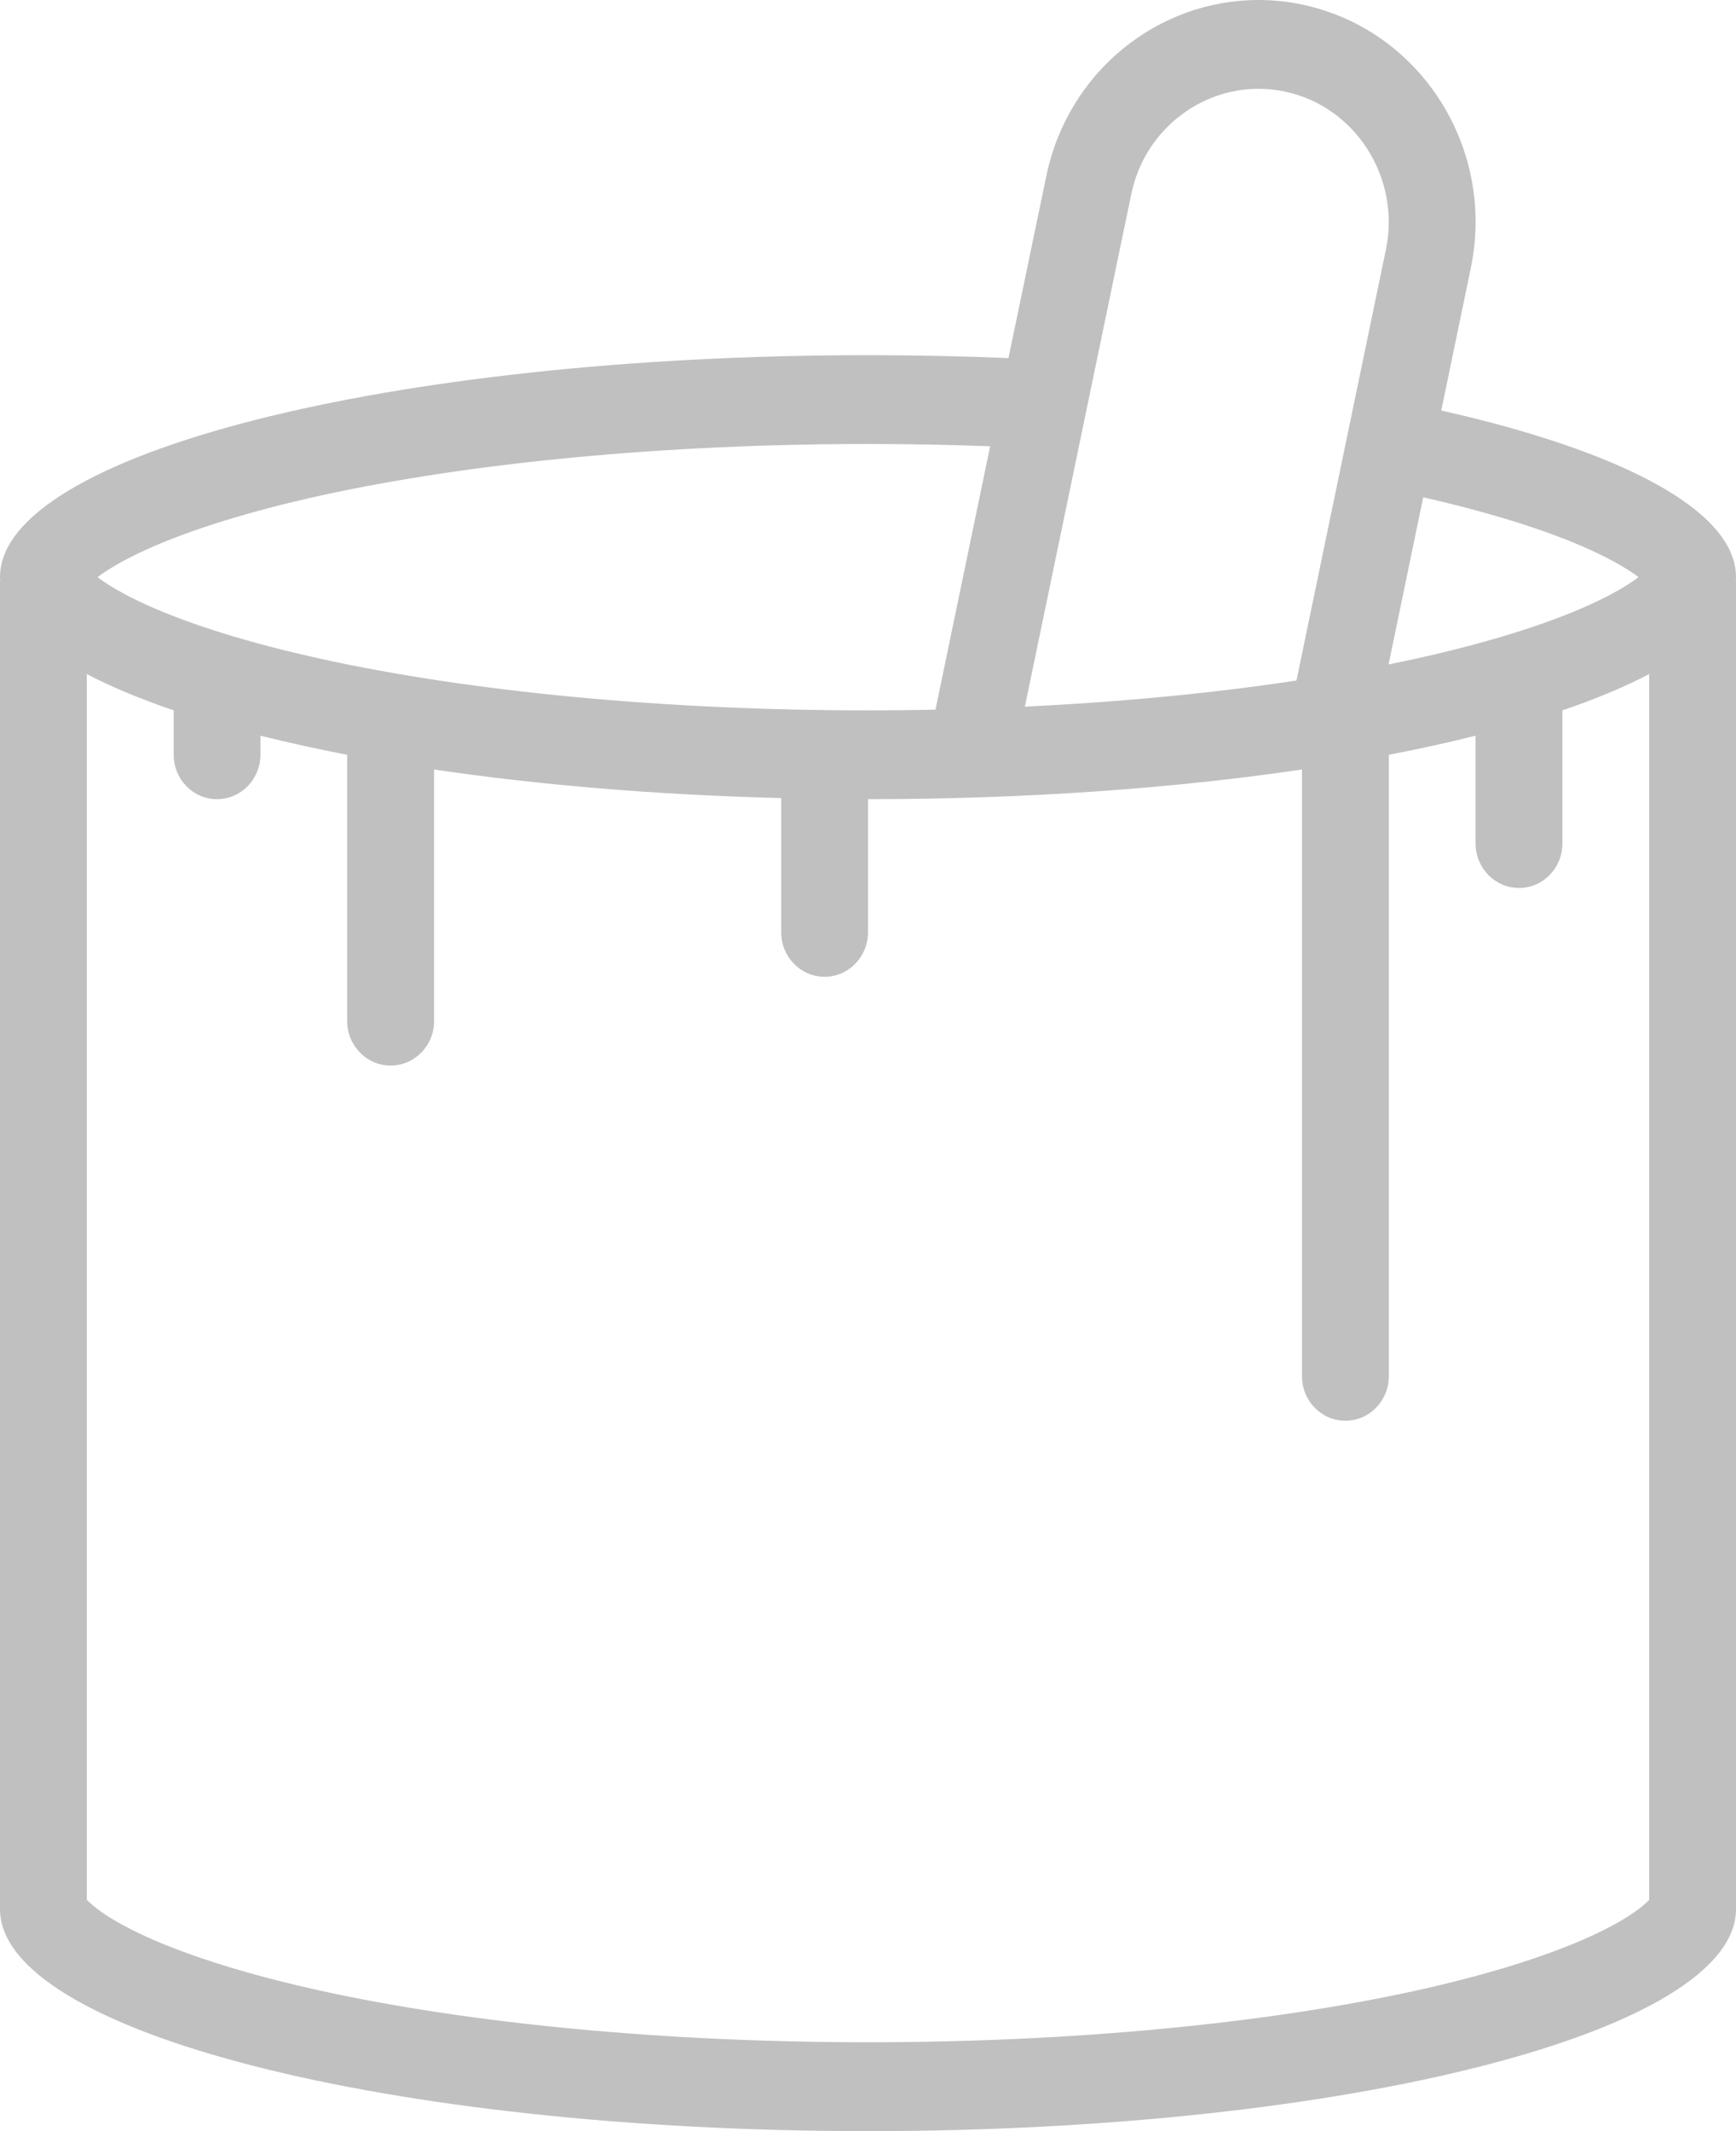 <svg width="22" height="27" viewBox="0 0 22 27" fill="none" xmlns="http://www.w3.org/2000/svg">
<path d="M-6.25212e-07 7.312C-6.25212e-07 5.759 4.926 4.5 11 4.5C11.607 4.5 12.201 4.513 12.78 4.537L13.26 2.229C13.534 0.906 14.676 0 15.947 0C16.136 0 16.328 0.02 16.521 0.062C18.006 0.385 18.955 1.878 18.639 3.397L18.265 5.201C20.555 5.716 22 6.471 22 7.312C22 7.329 21.998 7.345 21.998 7.362H22V24.187C22 25.741 17.075 27 11 27C4.926 27 -6.25212e-07 25.741 -6.25212e-07 24.187V7.362H0.003C0.002 7.345 -6.25212e-07 7.329 -6.25212e-07 7.312ZM11 5.625C8.442 5.625 5.976 5.858 4.057 6.28C3.173 6.475 2.414 6.71 1.861 6.96C1.549 7.102 1.354 7.223 1.236 7.312C1.354 7.402 1.549 7.524 1.861 7.665C2.414 7.915 3.173 8.15 4.057 8.345C5.976 8.768 8.442 9 11 9C11.287 9 11.572 8.997 11.855 8.991L12.548 5.654C12.039 5.635 11.521 5.625 11 5.625ZM16.293 1.162C16.178 1.138 16.062 1.125 15.947 1.125C15.575 1.125 15.21 1.257 14.917 1.497C14.617 1.743 14.416 2.076 14.336 2.462L12.988 8.953C14.204 8.894 15.37 8.782 16.43 8.622L17.563 3.164C17.752 2.254 17.182 1.356 16.293 1.162ZM20.139 6.96C19.607 6.719 18.881 6.492 18.036 6.301L17.597 8.418C17.714 8.394 17.83 8.37 17.943 8.345C18.828 8.15 19.587 7.915 20.139 7.665C20.451 7.524 20.646 7.402 20.765 7.312C20.646 7.223 20.451 7.101 20.139 6.96ZM1.101 24.07C1.173 24.146 1.374 24.319 1.861 24.54C2.414 24.79 3.173 25.025 4.057 25.22C5.976 25.642 8.442 25.874 11 25.874C13.558 25.874 16.024 25.642 17.943 25.22C18.828 25.025 19.587 24.79 20.139 24.54C20.627 24.319 20.828 24.146 20.9 24.07V22.041V8.54C20.59 8.702 20.221 8.857 19.8 9V10.687C19.8 10.998 19.554 11.25 19.25 11.25C18.946 11.25 18.7 10.998 18.7 10.687V9.321C18.355 9.407 17.988 9.488 17.6 9.563V17.437C17.6 17.748 17.354 18 17.05 18C16.746 18 16.5 17.748 16.5 17.437V9.749C14.882 9.988 13.004 10.125 11 10.125V11.812C11 12.123 10.754 12.375 10.45 12.375C10.146 12.375 9.9 12.123 9.9 11.812V10.111C8.309 10.071 6.819 9.944 5.501 9.749V12.938C5.501 13.248 5.254 13.5 4.95 13.5C4.647 13.5 4.4 13.248 4.4 12.938V9.563C4.013 9.488 3.646 9.407 3.3 9.321V9.571C3.295 9.878 3.052 10.125 2.75 10.125C2.449 10.125 2.206 9.878 2.201 9.571V9C1.779 8.856 1.41 8.702 1.1 8.54V24.07H1.101Z" fill="#C0C0C0"/>
</svg>
